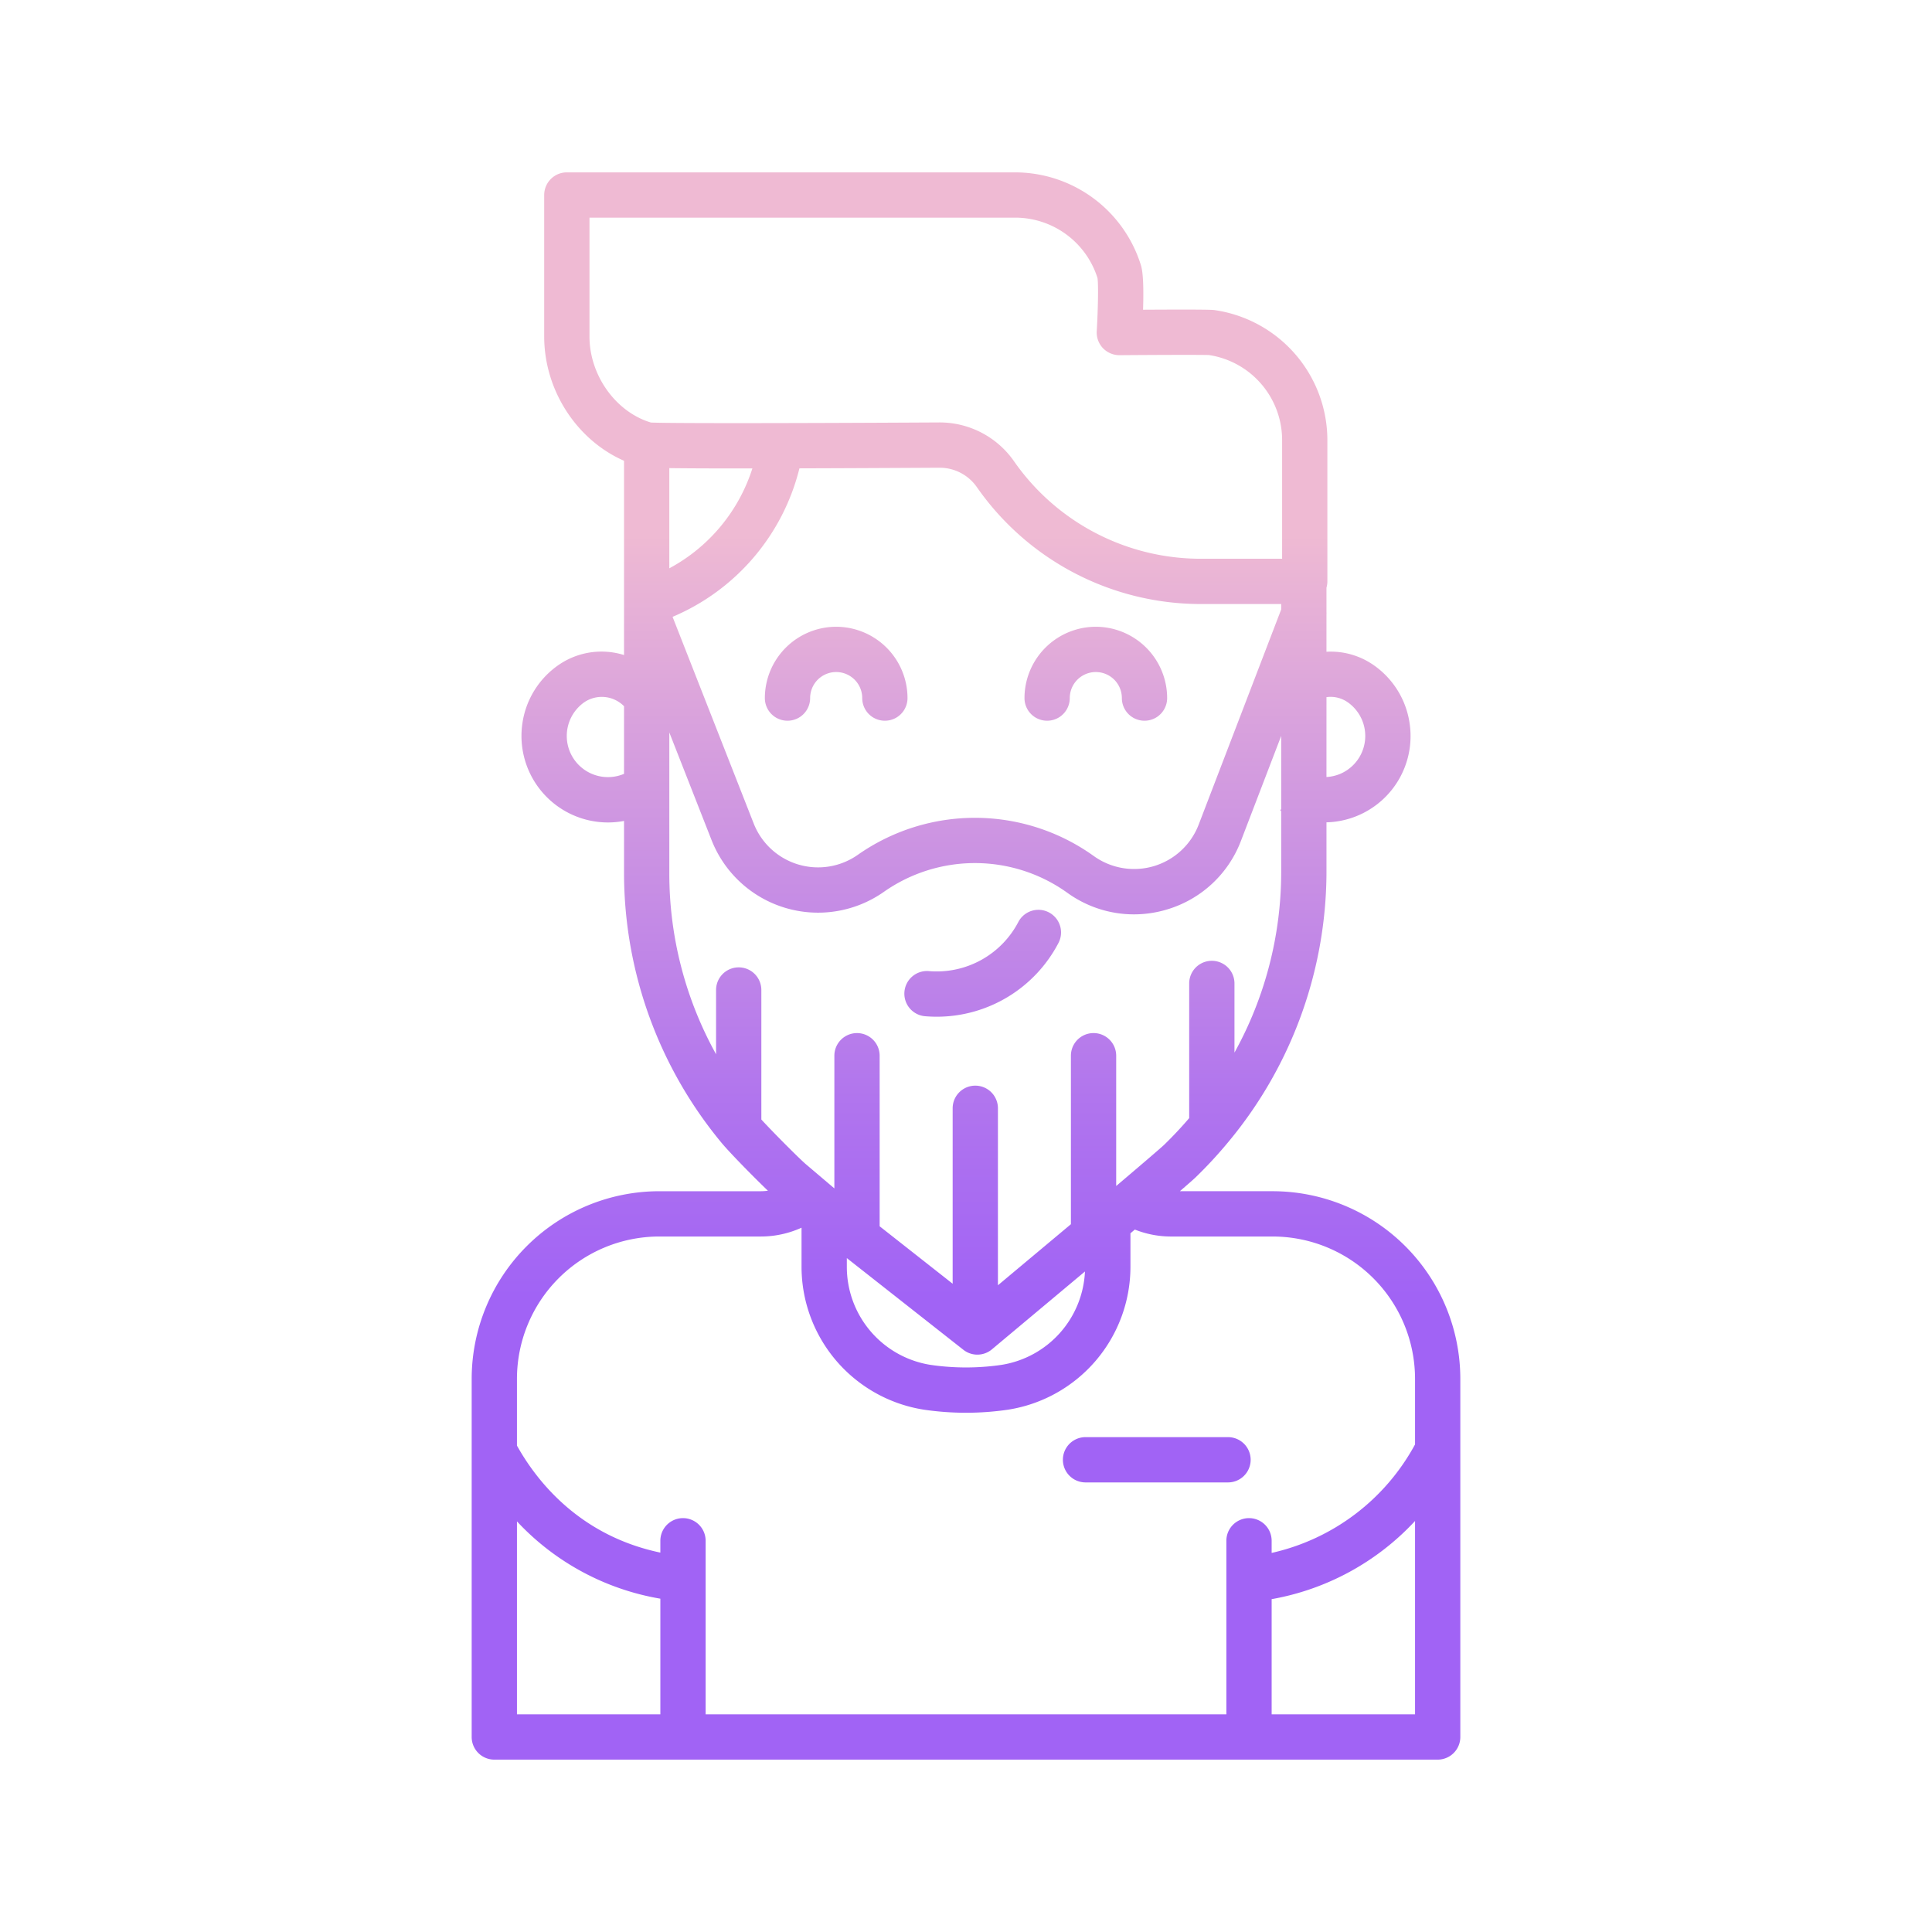 <svg id="Layer_1" height="512" viewBox="0 0 512 512" width="512" xmlns="http://www.w3.org/2000/svg" xmlns:xlink="http://www.w3.org/1999/xlink" data-name="Layer 1"><linearGradient id="linear-gradient" gradientUnits="userSpaceOnUse" x1="256" x2="256" y1="457" y2="105.95"><stop offset=".322" stop-color="#a163f5"/><stop offset=".466" stop-color="#b074ee"/><stop offset=".752" stop-color="#d8a1dd"/><stop offset=".898" stop-color="#efbad3"/></linearGradient><linearGradient id="linear-gradient-2" x1="306.557" x2="306.557" xlink:href="#linear-gradient" y1="457" y2="105.95"/><linearGradient id="linear-gradient-3" x1="290.406" x2="290.406" xlink:href="#linear-gradient" y1="456.999" y2="105.95"/><linearGradient id="linear-gradient-4" x1="221.594" x2="221.594" xlink:href="#linear-gradient" y1="456.999" y2="105.95"/><linearGradient id="linear-gradient-5" x1="260.469" x2="260.469" xlink:href="#linear-gradient" y1="457" y2="105.95"/><path d="m337.3 315.685h-24.626c2.1-1.811 3.673-3.184 4.186-3.683a115.754 115.754 0 0 0 8.875-9.628c.029-.033.057-.068.084-.1a112.173 112.173 0 0 0 25.711-70.8v-13.547a22.863 22.863 0 0 0 22.048-26.117 22.755 22.755 0 0 0 -9.651-15.618 19.85 19.85 0 0 0 -12.4-3.47v-9.785a6.123 6.123 0 0 0 0-.742v-6.45a5.984 5.984 0 0 0 .241-1.671v-37.5a34.872 34.872 0 0 0 -29.884-34.393c-.43-.06-1.5-.209-18.961-.1.189-5.954.008-9.885-.545-11.723a34.962 34.962 0 0 0 -33.244-24.678h-118.916a6 6 0 0 0 -6 6v37.488c0 14.315 8.667 27.469 21.157 32.943v51.482a20 20 0 0 0 -17.3 2.6 22.755 22.755 0 0 0 -9.651 15.617 22.93 22.93 0 0 0 22.719 26.15 22.622 22.622 0 0 0 4.234-.406v14.371a112.172 112.172 0 0 0 25.746 70.821c2.171 2.643 8.618 9.2 12.383 12.809a14.37 14.37 0 0 1 -1.84.131h-26.966a49.759 49.759 0 0 0 -49.7 49.7v94.934a6 6 0 0 0 6 6h250a6 6 0 0 0 6-6v-94.932a49.759 49.759 0 0 0 -49.7-49.703zm14.23-130.934a7.923 7.923 0 0 1 5.573 1.313 10.914 10.914 0 0 1 -2.077 19.077 11.215 11.215 0 0 1 -3.5.779zm-186.155 20.325a10.91 10.91 0 0 1 -10.475-19.012 8.275 8.275 0 0 1 10.477 1.094zm174.155-43.566-21.868 57.023a18.326 18.326 0 0 1 -27.717 8.383l-.369-.262a54.028 54.028 0 0 0 -62.237-.125 18.326 18.326 0 0 1 -27.6-8.292l-21.5-54.769a57.828 57.828 0 0 0 33.619-39.351c9.834-.028 22.009-.081 37.123-.164h.067a12.009 12.009 0 0 1 9.842 5.158 72.313 72.313 0 0 0 59.275 30.963h21.365zm-162.155-10.9v-26.552c4.249.059 11.04.092 22.011.083a45.851 45.851 0 0 1 -22.011 26.468zm-21.157-61.442v-31.488h112.916a22.882 22.882 0 0 1 21.714 16c.276 1.73.123 8.618-.2 14.093a6 6 0 0 0 1.64 4.487 6.069 6.069 0 0 0 4.4 1.867c10.234-.079 21.855-.117 23.73-.032a22.816 22.816 0 0 1 19.356 22.481v31.5h-21.61a60.3 60.3 0 0 1 -49.431-25.826 24.007 24.007 0 0 0 -19.686-10.3h-.134c-43.167.238-72.121.245-76.415.022-9.314-2.79-16.28-12.502-16.28-22.804zm45.547 207.513v-34.321a6 6 0 0 0 -12 0v17.027a98.755 98.755 0 0 1 -12.39-47.463v-37.814l11.192 28.512a30.326 30.326 0 0 0 45.677 13.722 42 42 0 0 1 48.391.1l.369.262a30.144 30.144 0 0 0 17.486 5.61 30.493 30.493 0 0 0 8.843-1.316 30.123 30.123 0 0 0 19.533-18.167l10.664-27.808v19.351l-.247.421c.081.048.165.088.247.134v16.54a98.813 98.813 0 0 1 -12.382 47.477v-18.325a6 6 0 1 0 -12 0v35.689c-2.092 2.446-4.315 4.821-6.646 7.08-.8.775-6.2 5.394-12.7 10.91v-34.527a6 6 0 0 0 -12 0v44.653l-19.339 16.18v-46.9a6 6 0 0 0 -12 0v46.492l-19.348-15.222v-45.2a6 6 0 0 0 -12 0v35.158l-7.558-6.414c-1.604-1.362-8.448-8.195-11.792-11.841zm85.758 40.279a26.262 26.262 0 0 1 -22.134 24.746 64.866 64.866 0 0 1 -18.78 0 26.29 26.29 0 0 1 -22.19-26.01v-2.287l30.883 24.3a6 6 0 0 0 7.56-.114zm-112.523 117.36h-38v-51.136a67.368 67.368 0 0 0 38 20.485zm200 0h-38v-30.529a67.981 67.981 0 0 0 38-20.713zm0-71.533a57.537 57.537 0 0 1 -38 28.753v-3.22a6 6 0 1 0 -12 0v46h-138v-46a6 6 0 1 0 -12 0v3.136c-21.394-4.494-32.721-18.891-38-28.351v-17.717a37.746 37.746 0 0 1 37.7-37.7h26.961a26.037 26.037 0 0 0 10.755-2.337v10.349a38.356 38.356 0 0 0 32.452 37.883 76.7 76.7 0 0 0 22.256 0 38.359 38.359 0 0 0 32.456-37.883v-8.868l1.164-.985a25.963 25.963 0 0 0 9.592 1.843h26.964a37.746 37.746 0 0 1 37.7 37.7z" fill="url(#linear-gradient)"/><path d="m325.436 380.856h-37.758a6 6 0 0 0 0 12h37.758a6 6 0 0 0 0-12z" fill="url(#linear-gradient-2)"/><path d="m290.406 166.1a18.924 18.924 0 0 0 -18.906 18.9 6 6 0 0 0 12 0 6.9 6.9 0 0 1 13.805 0 6 6 0 0 0 12 0 18.923 18.923 0 0 0 -18.899-18.9z" fill="url(#linear-gradient-3)"/><path d="m221.594 166.1a18.924 18.924 0 0 0 -18.9 18.9 6 6 0 0 0 12 0 6.9 6.9 0 0 1 13.805 0 6 6 0 0 0 12 0 18.923 18.923 0 0 0 -18.905-18.9z" fill="url(#linear-gradient-4)"/><path d="m245.252 269.317q1.51.124 3 .123a36.359 36.359 0 0 0 32.254-19.549 6 6 0 0 0 -10.634-5.561 24.411 24.411 0 0 1 -23.645 13.028 6 6 0 1 0 -.98 11.959z" fill="url(#linear-gradient-5)"/></svg>